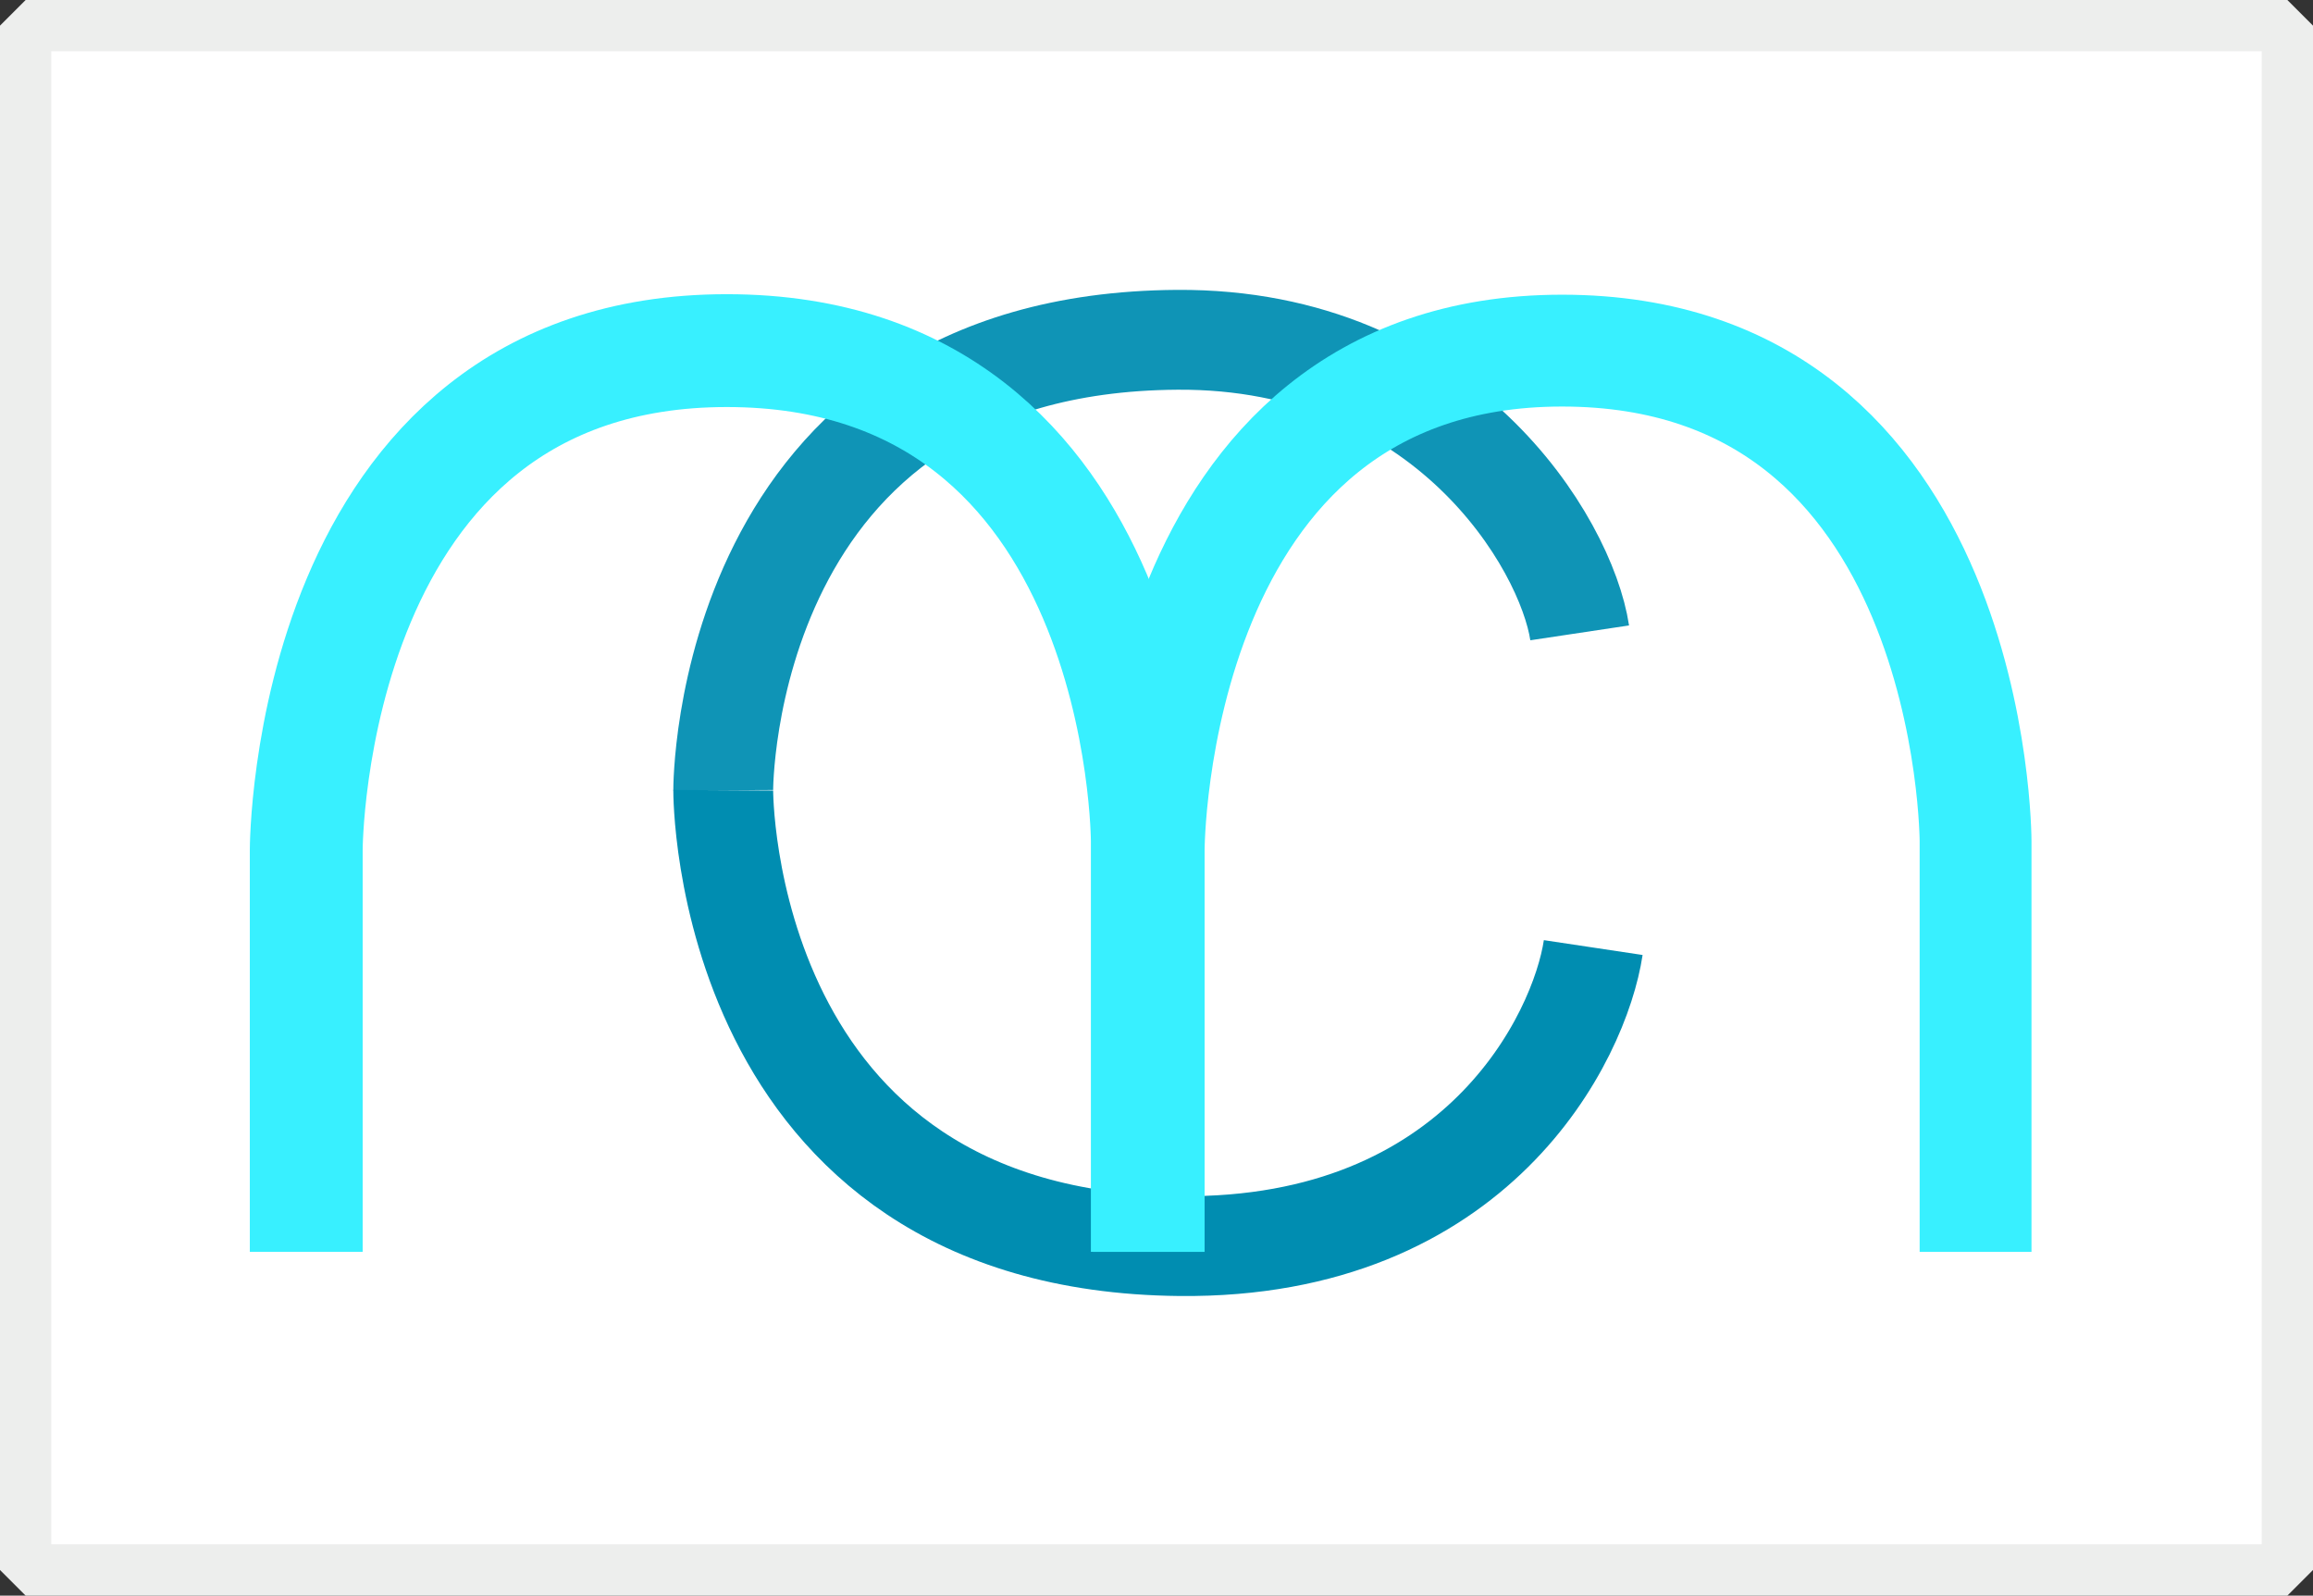 <?xml version="1.0" encoding="UTF-8" standalone="no"?>
<!-- Created with Inkscape (http://www.inkscape.org/) -->

<svg
   xmlns:dc="http://purl.org/dc/elements/1.1/"
   xmlns:cc="http://creativecommons.org/ns#"
   xmlns:rdf="http://www.w3.org/1999/02/22-rdf-syntax-ns#"
   xmlns:svg="http://www.w3.org/2000/svg"
   xmlns="http://www.w3.org/2000/svg"
   xmlns:sodipodi="http://sodipodi.sourceforge.net/DTD/sodipodi-0.dtd"
   xmlns:inkscape="http://www.inkscape.org/namespaces/inkscape"
   width="25.438mm"
   height="17.548mm"
   viewBox="0 0 25.438 17.548"
   version="1.1"
   id="svg853"
   inkscape:version="0.92.5 (2060ec1f9f, 2020-04-08)"
   sodipodi:docname="logo.svg"
   inkscape:export-filename="/home/davide/logo.png"
   inkscape:export-xdpi="96"
   inkscape:export-ydpi="96">
  <rect x="0" y="0" width="25.438" height="17.548" fill="#333333" stroke="none"/>
  <defs
     id="defs847" />
  <sodipodi:namedview
     id="base"
     pagecolor="#ffffff"
     bordercolor="#666666"
     borderopacity="1.0"
     inkscape:pageopacity="0.0"
     inkscape:pageshadow="2"
     inkscape:zoom="1.7915852"
     inkscape:cx="-245.29135"
     inkscape:cy="93.525596"
     inkscape:document-units="mm"
     inkscape:current-layer="layer1"
     showgrid="false"
     fit-margin-top="0"
     fit-margin-left="0"
     fit-margin-right="0"
     fit-margin-bottom="0"
     inkscape:window-width="1920"
     inkscape:window-height="1016"
     inkscape:window-x="1920"
     inkscape:window-y="27"
     inkscape:window-maximized="1" />
  <g
     inkscape:label="Layer 1"
     inkscape:groupmode="layer"
     id="layer1"
     transform="translate(-96.986,-154.422)">
    <rect
       style="opacity:1;fill:#ffffff;fill-opacity:1;stroke:#edeeed;stroke-width:0.564;stroke-linejoin:bevel;stroke-miterlimit:4;stroke-dasharray:none;stroke-opacity:1;paint-order:markers stroke fill"
       id="rect1087"
       width="24.874"
       height="16.984"
       x="97.268"
       y="154.704"
       inkscape:export-xdpi="96"
       inkscape:export-ydpi="96" />
    <path
       style="fill:none;stroke:#008db1;stroke-width:1.098;stroke-linecap:butt;stroke-linejoin:miter;stroke-miterlimit:4;stroke-dasharray:none;stroke-opacity:0.941"
       d="m 104.94,163.113 c 0,0 -0.024,-4.921 4.992,-4.954 2.939,-0.019 4.279,2.238 4.427,3.223"
       id="path1019"
       inkscape:connector-curvature="0"
       sodipodi:nodetypes="csc"
       inkscape:export-xdpi="96"
       inkscape:export-ydpi="96" />
    <path
       style="fill:none;stroke:#008db1;stroke-width:1.098;stroke-linecap:butt;stroke-linejoin:miter;stroke-miterlimit:4;stroke-dasharray:none;stroke-opacity:1"
       d="m 104.94,163.113 c 0,0 -0.03,4.964 5.022,5.013 3.272,0.032 4.398,-2.298 4.546,-3.283"
       id="path1019-4"
       inkscape:connector-curvature="0"
       sodipodi:nodetypes="csc"
       inkscape:export-xdpi="96"
       inkscape:export-ydpi="96" />
    <path
       style="fill:none;stroke:#38f0ff;stroke-width:1.241;stroke-linecap:butt;stroke-linejoin:miter;stroke-miterlimit:4;stroke-dasharray:none;stroke-opacity:1"
       d="m 100.354,168.189 v -4.421 c 0,0 0,-5.49 4.625,-5.49 4.625,0 4.625,5.395 4.625,5.395 v 4.516"
       id="path835"
       inkscape:connector-curvature="0"
       sodipodi:nodetypes="ccscc"
       inkscape:export-xdpi="96"
       inkscape:export-ydpi="96" />
    <path
       style="fill:none;stroke:#38f0ff;stroke-width:1.23;stroke-linecap:butt;stroke-linejoin:miter;stroke-miterlimit:4;stroke-dasharray:none;stroke-opacity:1"
       d="m 109.619,168.19 v -4.421 c 0,0 -1e-5,-5.491 4.547,-5.491 4.547,0 4.547,5.396 4.547,5.396 v 4.516"
       id="path835-4"
       inkscape:connector-curvature="0"
       sodipodi:nodetypes="ccscc"
       inkscape:export-xdpi="96"
       inkscape:export-ydpi="96" />
  </g>
</svg>
